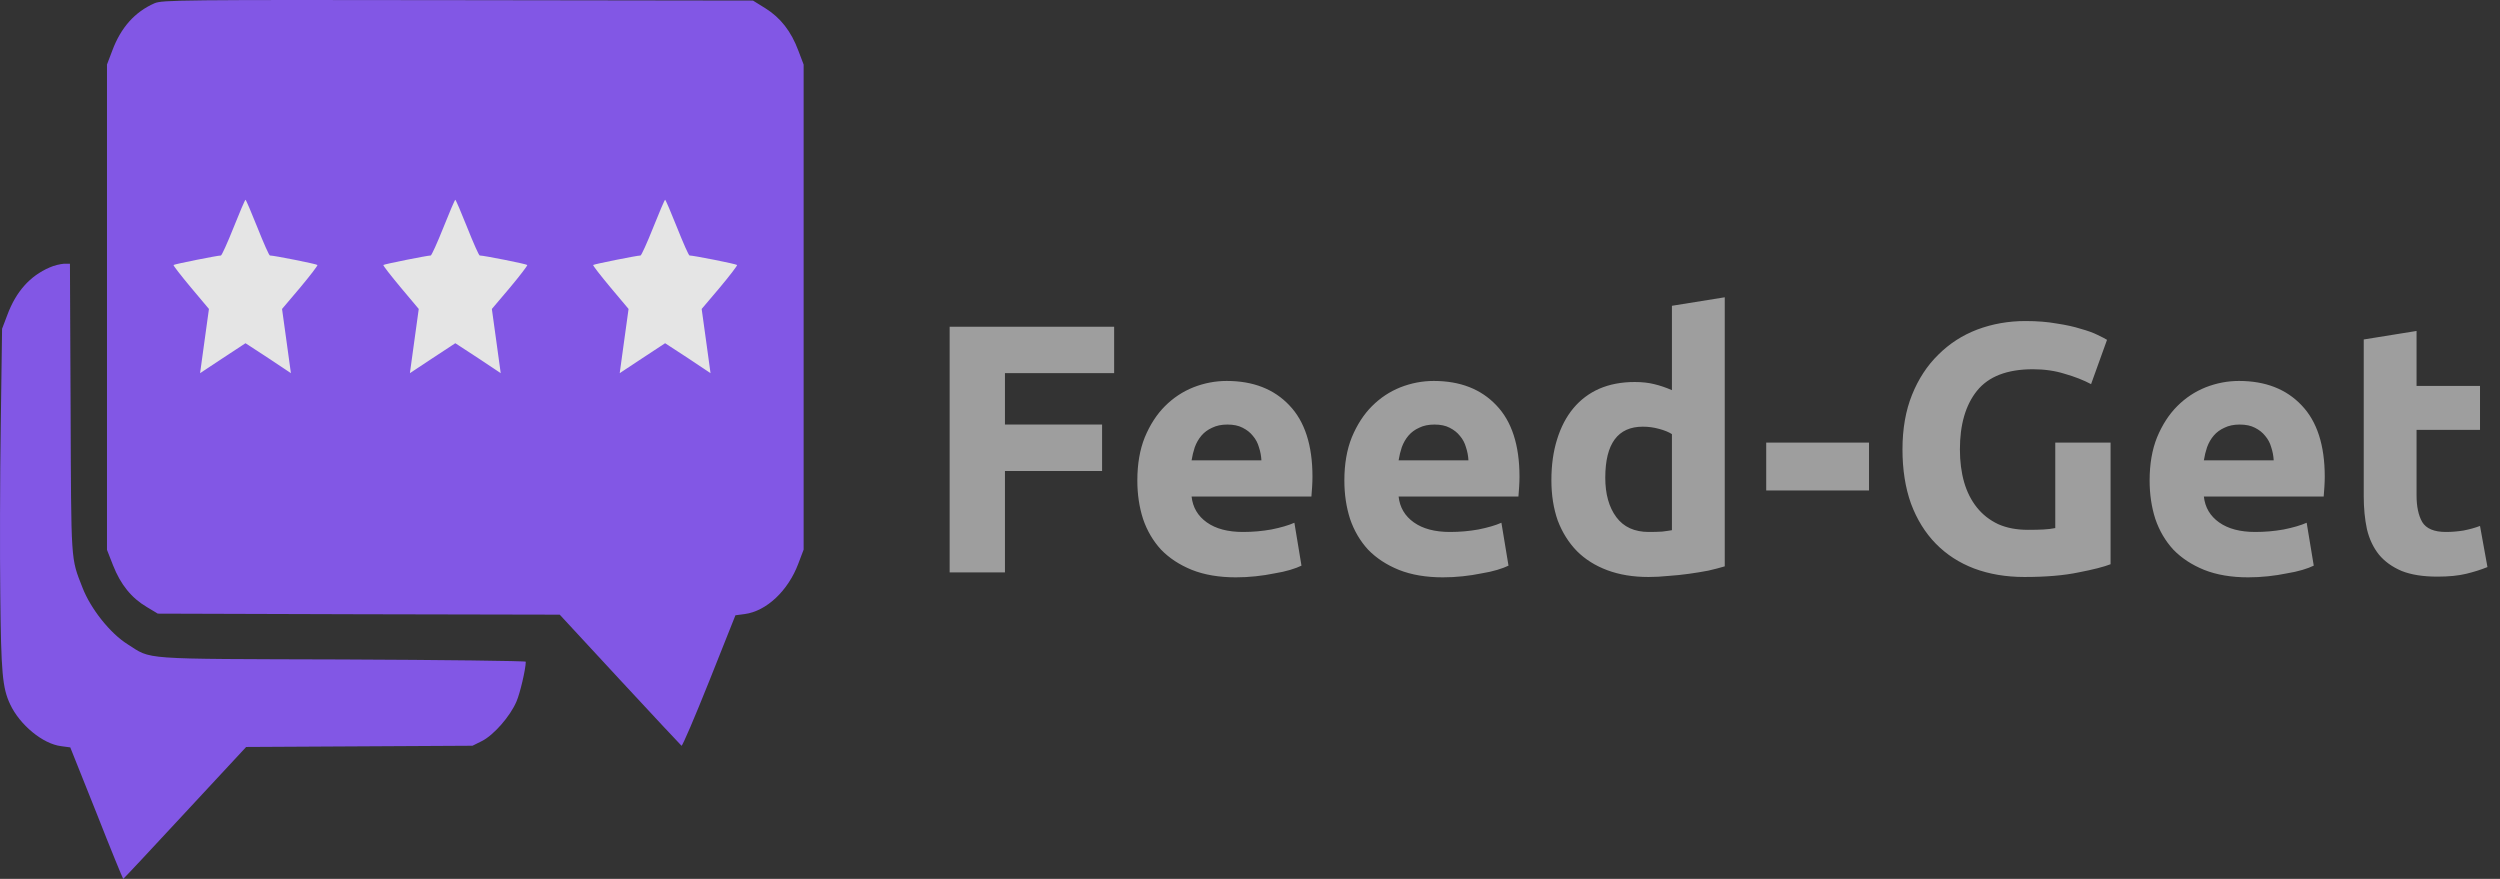 <svg width="677" height="238" viewBox="0 0 677 238" fill="none" xmlns="http://www.w3.org/2000/svg">
<rect x="0" y="0" width="677" height="238" fill="#333333" stroke="none"/>
<rect x="44.159" y="36.706" width="162.335" height="71.292" fill="white" fill-opacity="0.87"/>
<path d="M41.844 0.881C36.517 3.229 32.745 7.421 30.392 13.737L28.971 17.483V83.219V148.899L30.614 153.091C32.656 158.29 35.585 161.923 39.758 164.383L42.732 166.171L97.152 166.339L151.573 166.451L167.863 184.059C176.83 193.729 184.331 201.778 184.553 201.946C184.775 202.114 188.149 194.232 192.055 184.45L199.157 166.618L201.687 166.283C207.547 165.501 213.45 159.967 216.202 152.588L217.623 148.843V83.163V17.483L216.202 13.737C214.249 8.483 211.364 4.794 207.236 2.222L203.907 0.154L124.007 0.042C49.079 -0.069 43.93 -0.014 41.844 0.881ZM69.72 61.642C71.362 65.778 72.872 69.188 73.094 69.188C74.203 69.188 85.744 71.48 85.966 71.76C86.1 71.871 83.969 74.666 81.305 77.852L76.378 83.666L77.577 92.33L78.775 101.05L72.65 96.969L66.48 92.945L60.354 96.969L54.184 101.05L55.383 92.33L56.581 83.666L51.698 77.852C48.991 74.61 46.86 71.871 46.993 71.76C47.171 71.536 58.889 69.188 59.822 69.188C60.043 69.188 61.597 65.778 63.239 61.642C64.882 57.505 66.347 54.096 66.48 54.096C66.613 54.096 68.078 57.505 69.72 61.642ZM126.537 61.642C128.18 65.778 129.689 69.188 129.911 69.188C131.021 69.188 142.562 71.48 142.784 71.76C142.917 71.871 140.786 74.666 138.123 77.852L133.196 83.666L134.394 92.33L135.593 101.05L129.467 96.969L123.297 92.945L117.171 96.969L111.001 101.05L112.2 92.33L113.398 83.666L108.516 77.852C105.808 74.61 103.677 71.871 103.811 71.76C103.988 71.536 115.707 69.188 116.639 69.188C116.861 69.188 118.414 65.778 120.057 61.642C121.699 57.505 123.164 54.096 123.297 54.096C123.43 54.096 124.895 57.505 126.537 61.642ZM183.355 61.642C184.997 65.778 186.506 69.188 186.728 69.188C187.838 69.188 199.379 71.48 199.601 71.76C199.734 71.871 197.604 74.666 194.94 77.852L190.013 83.666L191.212 92.33L192.41 101.05L186.284 96.969L180.114 92.945L173.989 96.969L167.819 101.05L169.017 92.33L170.216 83.666L165.333 77.852C162.625 74.61 160.495 71.871 160.628 71.76C160.805 71.536 172.524 69.188 173.456 69.188C173.678 69.188 175.232 65.778 176.874 61.642C178.516 57.505 179.981 54.096 180.114 54.096C180.248 54.096 181.712 57.505 183.355 61.642Z" fill="#8257E5"/>
<path d="M13.436 72.43C8.109 74.722 4.336 78.97 1.984 85.287L0.563 89.032L0.208 115.024C-0.014 129.334 -0.058 149.961 0.075 160.861C0.297 182.27 0.652 186.238 2.738 190.71C5.357 196.3 11.572 201.443 16.543 202.058L19.029 202.393L26.131 220.169C29.993 230.007 33.278 238 33.366 238C33.455 238 41.001 229.951 50.101 220.113L66.658 202.281L97.33 202.113L127.958 201.946L130.533 200.66C133.729 199.039 138.168 193.952 139.854 189.984C140.831 187.748 142.34 181.319 142.385 179.195C142.385 178.972 119.968 178.692 92.581 178.58C37.006 178.413 41.267 178.692 34.52 174.444C29.815 171.481 24.577 164.885 22.358 159.184C19.118 150.855 19.295 153.091 19.118 110.105L18.94 71.424H17.298C16.41 71.48 14.634 71.871 13.436 72.43Z" fill="#8257E5"/>
<path d="M257.164 155V88.472H301.708V101.048H272.14V114.968H298.444V127.544H272.14V155H257.164ZM307.992 130.136C307.992 125.656 308.664 121.752 310.008 118.424C311.416 115.032 313.24 112.216 315.48 109.976C317.72 107.736 320.28 106.04 323.16 104.888C326.104 103.736 329.112 103.16 332.184 103.16C339.352 103.16 345.016 105.368 349.176 109.784C353.336 114.136 355.416 120.568 355.416 129.08C355.416 129.912 355.384 130.84 355.32 131.864C355.256 132.824 355.192 133.688 355.128 134.456H322.68C323 137.4 324.376 139.736 326.808 141.464C329.24 143.192 332.504 144.056 336.6 144.056C339.224 144.056 341.784 143.832 344.28 143.384C346.84 142.872 348.92 142.264 350.52 141.56L352.44 153.176C351.672 153.56 350.648 153.944 349.368 154.328C348.088 154.712 346.648 155.032 345.048 155.288C343.512 155.608 341.848 155.864 340.056 156.056C338.264 156.248 336.472 156.344 334.68 156.344C330.136 156.344 326.168 155.672 322.776 154.328C319.448 152.984 316.664 151.16 314.424 148.856C312.248 146.488 310.616 143.704 309.528 140.504C308.504 137.304 307.992 133.848 307.992 130.136ZM341.592 124.664C341.528 123.448 341.304 122.264 340.92 121.112C340.6 119.96 340.056 118.936 339.288 118.04C338.584 117.144 337.656 116.408 336.504 115.832C335.416 115.256 334.04 114.968 332.376 114.968C330.776 114.968 329.4 115.256 328.248 115.832C327.096 116.344 326.136 117.048 325.368 117.944C324.6 118.84 323.992 119.896 323.544 121.112C323.16 122.264 322.872 123.448 322.68 124.664H341.592ZM364.054 130.136C364.054 125.656 364.726 121.752 366.07 118.424C367.478 115.032 369.302 112.216 371.542 109.976C373.782 107.736 376.342 106.04 379.222 104.888C382.166 103.736 385.174 103.16 388.246 103.16C395.414 103.16 401.078 105.368 405.238 109.784C409.398 114.136 411.478 120.568 411.478 129.08C411.478 129.912 411.446 130.84 411.382 131.864C411.318 132.824 411.254 133.688 411.19 134.456H378.742C379.062 137.4 380.438 139.736 382.87 141.464C385.302 143.192 388.566 144.056 392.662 144.056C395.286 144.056 397.846 143.832 400.342 143.384C402.902 142.872 404.982 142.264 406.582 141.56L408.502 153.176C407.734 153.56 406.71 153.944 405.43 154.328C404.15 154.712 402.71 155.032 401.11 155.288C399.574 155.608 397.91 155.864 396.118 156.056C394.326 156.248 392.534 156.344 390.742 156.344C386.198 156.344 382.23 155.672 378.838 154.328C375.51 152.984 372.726 151.16 370.486 148.856C368.31 146.488 366.678 143.704 365.59 140.504C364.566 137.304 364.054 133.848 364.054 130.136ZM397.654 124.664C397.59 123.448 397.366 122.264 396.982 121.112C396.662 119.96 396.118 118.936 395.35 118.04C394.646 117.144 393.718 116.408 392.566 115.832C391.478 115.256 390.102 114.968 388.438 114.968C386.838 114.968 385.462 115.256 384.31 115.832C383.158 116.344 382.198 117.048 381.43 117.944C380.662 118.84 380.054 119.896 379.606 121.112C379.222 122.264 378.934 123.448 378.742 124.664H397.654ZM434.709 129.368C434.709 133.784 435.701 137.336 437.685 140.024C439.669 142.712 442.613 144.056 446.517 144.056C447.797 144.056 448.981 144.024 450.069 143.96C451.157 143.832 452.053 143.704 452.757 143.576V117.56C451.861 116.984 450.677 116.504 449.205 116.12C447.797 115.736 446.357 115.544 444.885 115.544C438.101 115.544 434.709 120.152 434.709 129.368ZM467.061 153.368C465.781 153.752 464.309 154.136 462.645 154.52C460.981 154.84 459.221 155.128 457.365 155.384C455.573 155.64 453.717 155.832 451.797 155.96C449.941 156.152 448.149 156.248 446.421 156.248C442.261 156.248 438.549 155.64 435.285 154.424C432.021 153.208 429.269 151.48 427.029 149.24C424.789 146.936 423.061 144.184 421.845 140.984C420.693 137.72 420.117 134.072 420.117 130.04C420.117 125.944 420.629 122.264 421.653 119C422.677 115.672 424.149 112.856 426.069 110.552C427.989 108.248 430.325 106.488 433.077 105.272C435.893 104.056 439.093 103.448 442.677 103.448C444.661 103.448 446.421 103.64 447.957 104.024C449.557 104.408 451.157 104.952 452.757 105.656V82.808L467.061 80.504V153.368ZM478.291 119.864H506.131V132.824H478.291V119.864ZM550.519 99.992C543.543 99.992 538.487 101.944 535.351 105.848C532.279 109.688 530.743 114.968 530.743 121.688C530.743 124.952 531.127 127.928 531.895 130.616C532.663 133.24 533.815 135.512 535.351 137.432C536.887 139.352 538.807 140.856 541.111 141.944C543.415 142.968 546.103 143.48 549.175 143.48C550.839 143.48 552.247 143.448 553.399 143.384C554.615 143.32 555.671 143.192 556.567 143V119.864H571.543V152.792C569.751 153.496 566.871 154.232 562.903 155C558.935 155.832 554.039 156.248 548.215 156.248C543.223 156.248 538.679 155.48 534.583 153.944C530.551 152.408 527.095 150.168 524.215 147.224C521.335 144.28 519.095 140.664 517.495 136.376C515.959 132.088 515.191 127.192 515.191 121.688C515.191 116.12 516.055 111.192 517.783 106.904C519.511 102.616 521.879 99 524.887 96.056C527.895 93.048 531.415 90.776 535.447 89.24C539.543 87.704 543.895 86.936 548.503 86.936C551.639 86.936 554.455 87.16 556.951 87.608C559.511 87.992 561.687 88.472 563.479 89.048C565.335 89.56 566.839 90.104 567.991 90.68C569.207 91.256 570.071 91.704 570.583 92.024L566.263 104.024C564.215 102.936 561.847 102.008 559.159 101.24C556.535 100.408 553.655 99.992 550.519 99.992ZM582.117 130.136C582.117 125.656 582.789 121.752 584.133 118.424C585.541 115.032 587.365 112.216 589.605 109.976C591.845 107.736 594.405 106.04 597.285 104.888C600.229 103.736 603.237 103.16 606.309 103.16C613.477 103.16 619.141 105.368 623.301 109.784C627.461 114.136 629.541 120.568 629.541 129.08C629.541 129.912 629.509 130.84 629.445 131.864C629.381 132.824 629.317 133.688 629.253 134.456H596.805C597.125 137.4 598.501 139.736 600.933 141.464C603.365 143.192 606.629 144.056 610.725 144.056C613.349 144.056 615.909 143.832 618.405 143.384C620.965 142.872 623.045 142.264 624.645 141.56L626.565 153.176C625.797 153.56 624.773 153.944 623.493 154.328C622.213 154.712 620.773 155.032 619.173 155.288C617.637 155.608 615.973 155.864 614.181 156.056C612.389 156.248 610.597 156.344 608.805 156.344C604.261 156.344 600.293 155.672 596.901 154.328C593.573 152.984 590.789 151.16 588.549 148.856C586.373 146.488 584.741 143.704 583.653 140.504C582.629 137.304 582.117 133.848 582.117 130.136ZM615.717 124.664C615.653 123.448 615.429 122.264 615.045 121.112C614.725 119.96 614.181 118.936 613.413 118.04C612.709 117.144 611.781 116.408 610.629 115.832C609.541 115.256 608.165 114.968 606.501 114.968C604.901 114.968 603.525 115.256 602.373 115.832C601.221 116.344 600.261 117.048 599.493 117.944C598.725 118.84 598.117 119.896 597.669 121.112C597.285 122.264 596.997 123.448 596.805 124.664H615.717ZM640.099 91.928L654.403 89.624V104.504H671.587V116.408H654.403V134.168C654.403 137.176 654.915 139.576 655.939 141.368C657.027 143.16 659.171 144.056 662.371 144.056C663.907 144.056 665.475 143.928 667.075 143.672C668.739 143.352 670.243 142.936 671.587 142.424L673.603 153.56C671.875 154.264 669.955 154.872 667.843 155.384C665.731 155.896 663.139 156.152 660.067 156.152C656.163 156.152 652.931 155.64 650.371 154.616C647.811 153.528 645.763 152.056 644.227 150.2C642.691 148.28 641.603 145.976 640.963 143.288C640.387 140.6 640.099 137.624 640.099 134.36V91.928Z" fill="#9E9E9E"/>
</svg>
